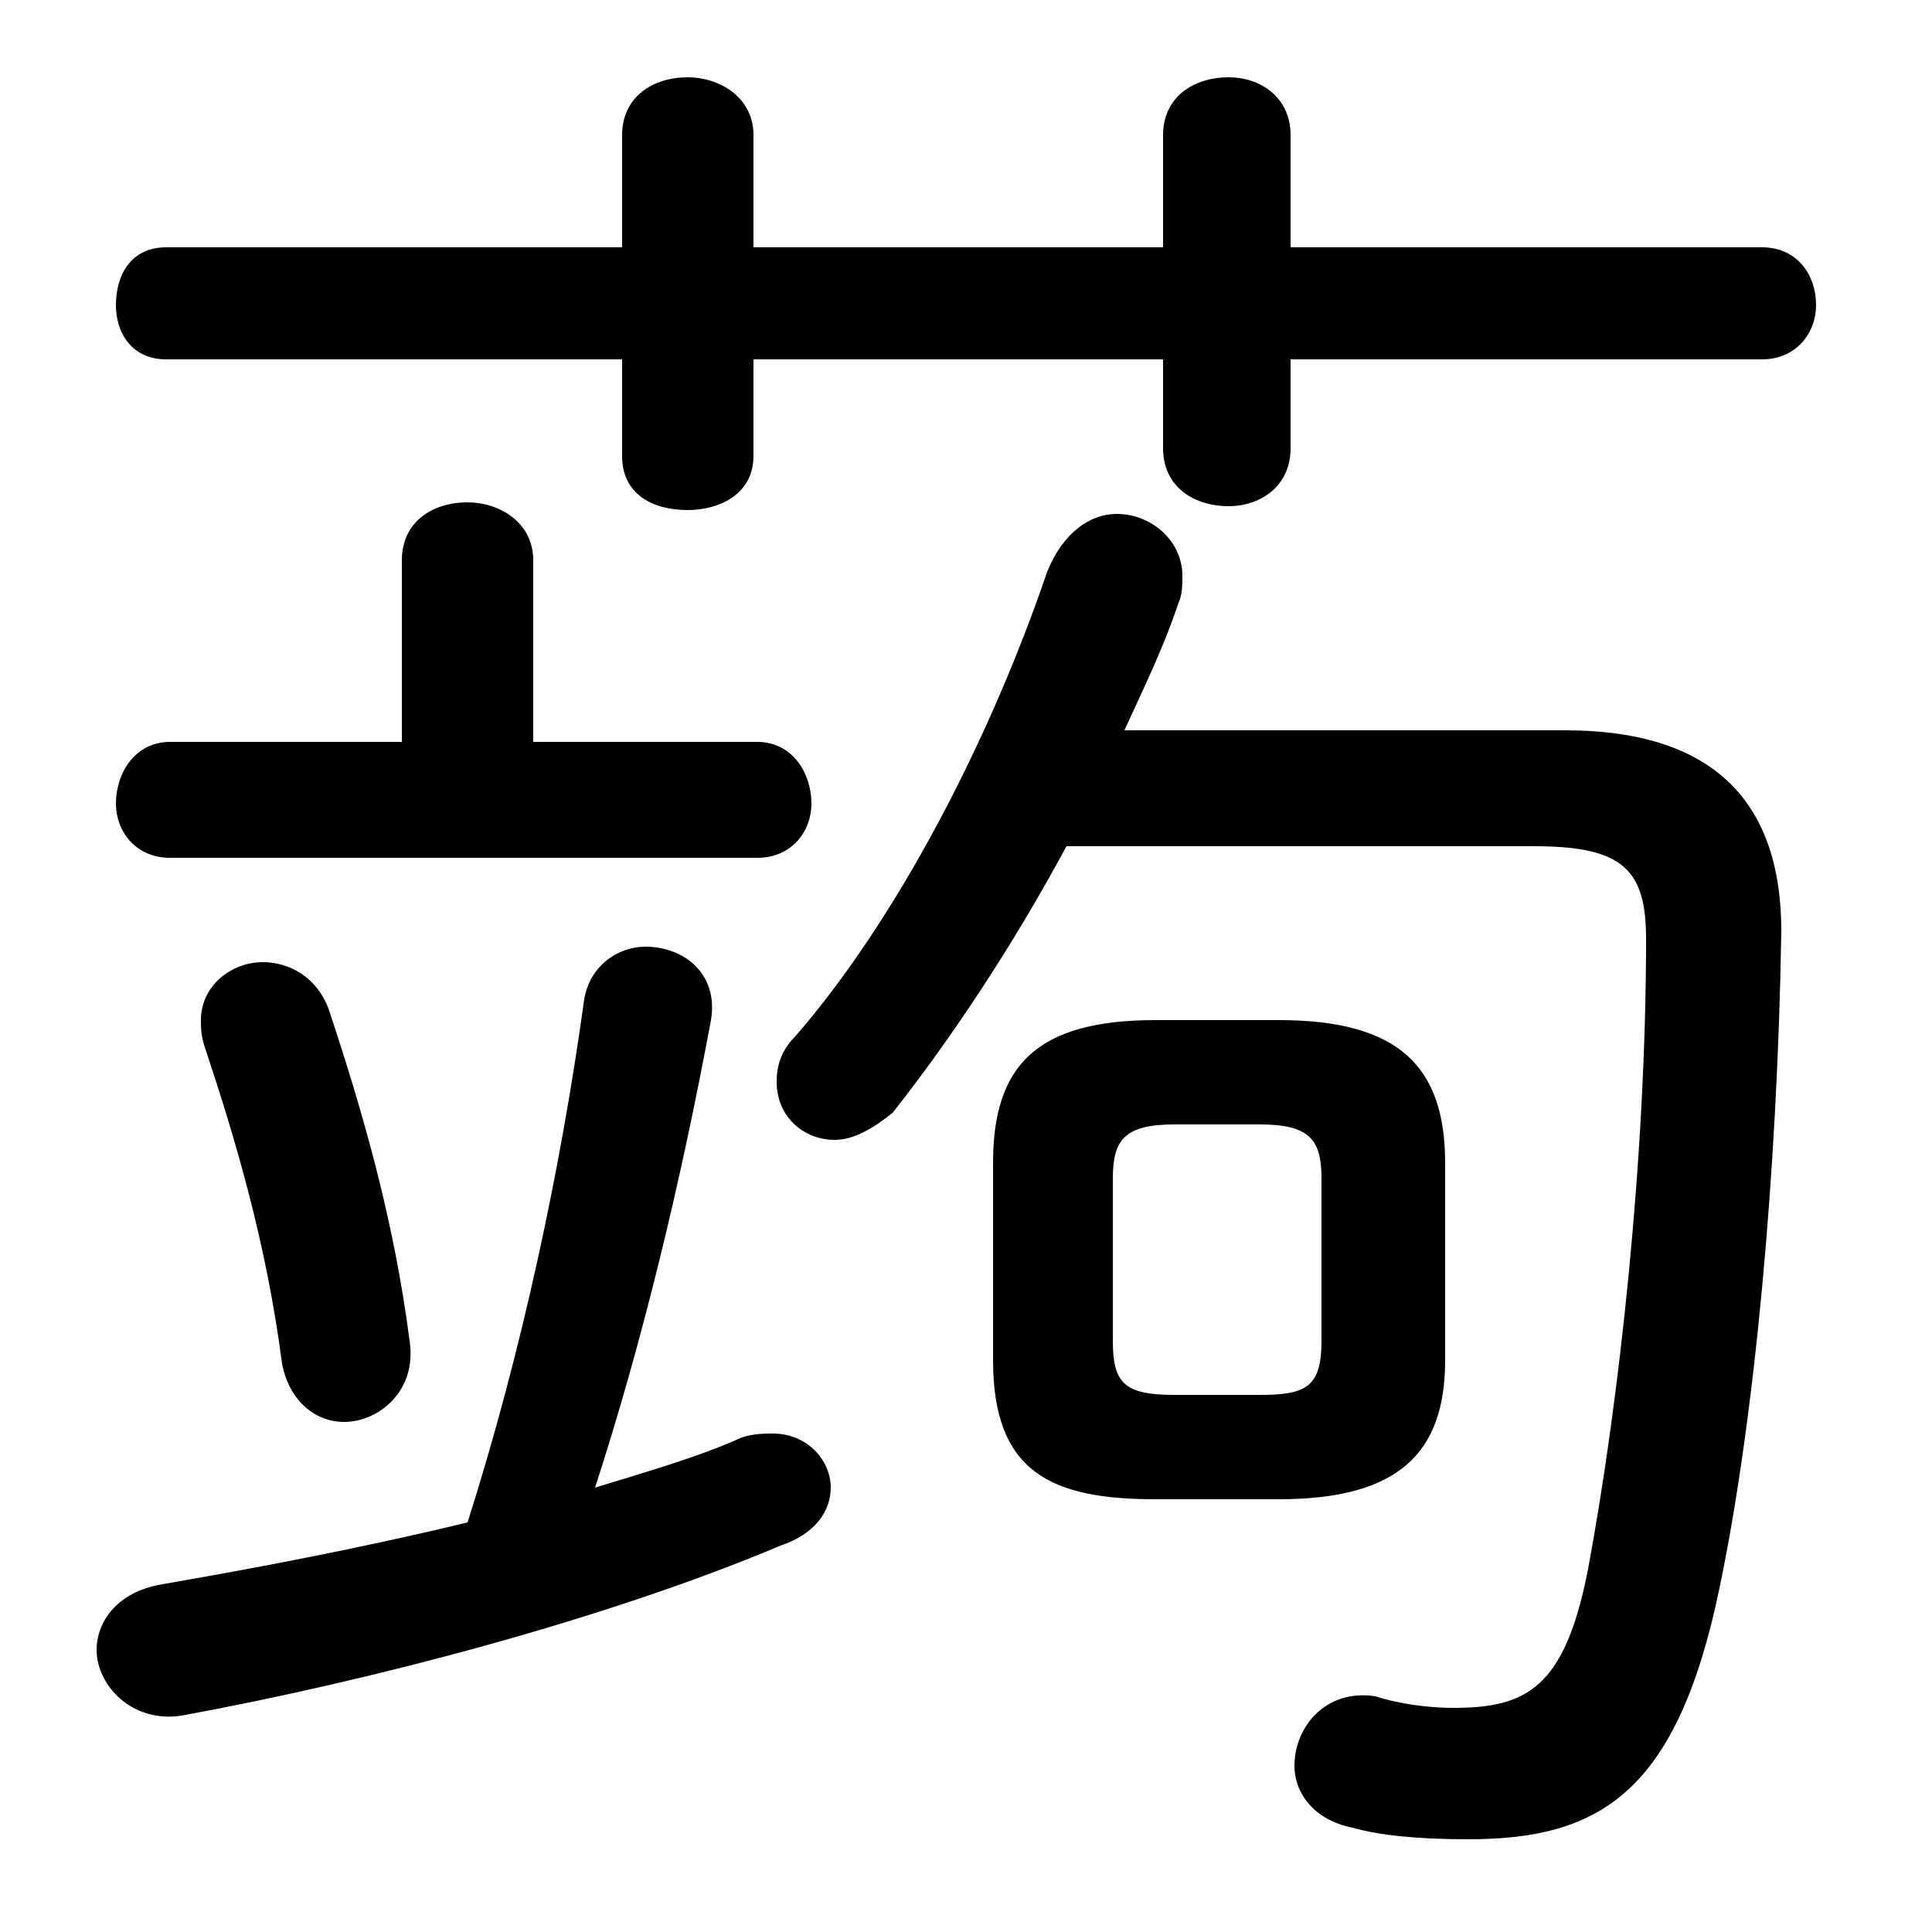 <svg xmlns="http://www.w3.org/2000/svg" viewBox="0 -44.0 50.0 50.0">
    <rect x="0" y="-44.0" width="50.0" height="50.0" fill="#808080" stroke="none"/>
    <g transform="scale(1, -1)">
        <!-- ボディの枠 -->
        <rect x="0" y="-6.0" width="50.0" height="50.0"
            stroke="white" fill="white"/>
        <!-- グリフ座標系の原点 -->
        <circle cx="0" cy="0" r="5" fill="white"/>
        <!-- グリフのアウトライン -->
        <g style="fill:black;stroke:#000000;stroke-width:0;stroke-linecap:round;stroke-linejoin:round;">
        <path d="M 33.1 5.2 C 36.2 5.2 37.4 6.4 37.4 8.8 L 37.4 13.9 C 37.4 16.4 36.2 17.6 33.1 17.6 L 29.9 17.6 C 26.8 17.6 25.7 16.4 25.7 13.9 L 25.7 8.8 C 25.7 5.9 27.2 5.2 29.9 5.2 Z M 30.4 7.9 C 29.1 7.9 28.8 8.2 28.8 9.3 L 28.8 13.5 C 28.8 14.5 29.1 14.9 30.4 14.9 L 32.6 14.9 C 33.9 14.9 34.2 14.5 34.2 13.5 L 34.2 9.3 C 34.2 8.1 33.8 7.9 32.6 7.9 Z M 13.8 24.8 L 13.8 29.5 C 13.8 30.5 12.9 31.0 12.1 31.0 C 11.2 31.0 10.4 30.5 10.4 29.5 L 10.4 24.8 L 4.4 24.8 C 3.5 24.8 3.0 24.0 3.0 23.2 C 3.0 22.5 3.5 21.8 4.4 21.8 L 19.6 21.8 C 20.5 21.8 21.0 22.5 21.0 23.2 C 21.0 24.0 20.5 24.8 19.6 24.8 Z M 15.4 5.5 C 16.6 9.2 17.6 13.3 18.4 17.6 C 18.6 18.8 17.7 19.5 16.7 19.5 C 16.0 19.5 15.2 19.0 15.1 18.0 C 14.5 13.7 13.5 9.0 12.1 4.6 C 9.2 3.9 6.5 3.4 4.2 3.0 C 3.0 2.8 2.5 2.0 2.5 1.3 C 2.5 0.4 3.4 -0.6 4.7 -0.4 C 9.6 0.5 15.7 2.1 20.2 4.0 C 21.1 4.3 21.5 4.9 21.5 5.5 C 21.5 6.2 20.9 6.9 20.0 6.9 C 19.8 6.9 19.5 6.9 19.2 6.8 C 18.1 6.3 16.7 5.9 15.4 5.5 Z M 39.7 22.1 C 42.0 22.1 42.6 21.5 42.6 19.7 C 42.6 14.0 41.9 7.7 41.1 3.4 C 40.5 0.3 39.5 -0.2 37.6 -0.2 C 37.0 -0.2 36.2 -0.1 35.6 0.1 C 34.3 0.3 33.5 -0.7 33.5 -1.7 C 33.5 -2.4 34.0 -3.1 35.0 -3.3 C 35.7 -3.5 36.7 -3.6 38.0 -3.6 C 41.4 -3.6 43.4 -2.4 44.5 2.9 C 45.4 7.2 46.0 13.6 46.1 19.9 C 46.1 23.1 44.5 25.1 40.5 25.1 L 29.1 25.1 C 29.6 26.2 30.1 27.2 30.5 28.4 C 30.6 28.6 30.6 28.9 30.6 29.1 C 30.6 30.0 29.8 30.7 28.9 30.7 C 28.2 30.7 27.5 30.2 27.1 29.2 C 25.6 24.8 23.2 20.2 20.6 17.2 C 20.2 16.8 20.1 16.4 20.1 16.0 C 20.1 15.1 20.8 14.5 21.6 14.5 C 22.1 14.5 22.6 14.8 23.1 15.2 C 24.6 17.1 26.2 19.5 27.6 22.1 Z M 30.1 37.6 L 19.5 37.6 L 19.5 40.5 C 19.5 41.5 18.6 42.0 17.8 42.0 C 16.9 42.0 16.1 41.5 16.1 40.5 L 16.1 37.6 L 4.3 37.6 C 3.4 37.6 3.0 36.9 3.0 36.1 C 3.0 35.4 3.4 34.7 4.3 34.7 L 16.1 34.7 L 16.1 32.2 C 16.1 31.2 16.9 30.8 17.8 30.8 C 18.6 30.8 19.5 31.2 19.5 32.2 L 19.5 34.7 L 30.1 34.7 L 30.1 32.4 C 30.1 31.4 30.9 30.9 31.8 30.9 C 32.6 30.9 33.4 31.4 33.4 32.4 L 33.4 34.7 L 45.6 34.7 C 46.5 34.7 47.0 35.4 47.0 36.1 C 47.0 36.9 46.5 37.6 45.6 37.6 L 33.4 37.6 L 33.4 40.5 C 33.4 41.5 32.6 42.0 31.8 42.0 C 30.9 42.0 30.1 41.5 30.1 40.5 Z M 8.5 17.9 C 8.2 18.7 7.5 19.1 6.8 19.1 C 6.0 19.1 5.2 18.5 5.2 17.6 C 5.2 17.4 5.2 17.2 5.3 16.9 C 6.1 14.5 6.9 11.8 7.3 8.7 C 7.5 7.7 8.2 7.2 8.9 7.2 C 9.8 7.2 10.8 8.0 10.6 9.3 C 10.2 12.4 9.4 15.2 8.5 17.9 Z"/>
    </g>
    </g>
</svg>
